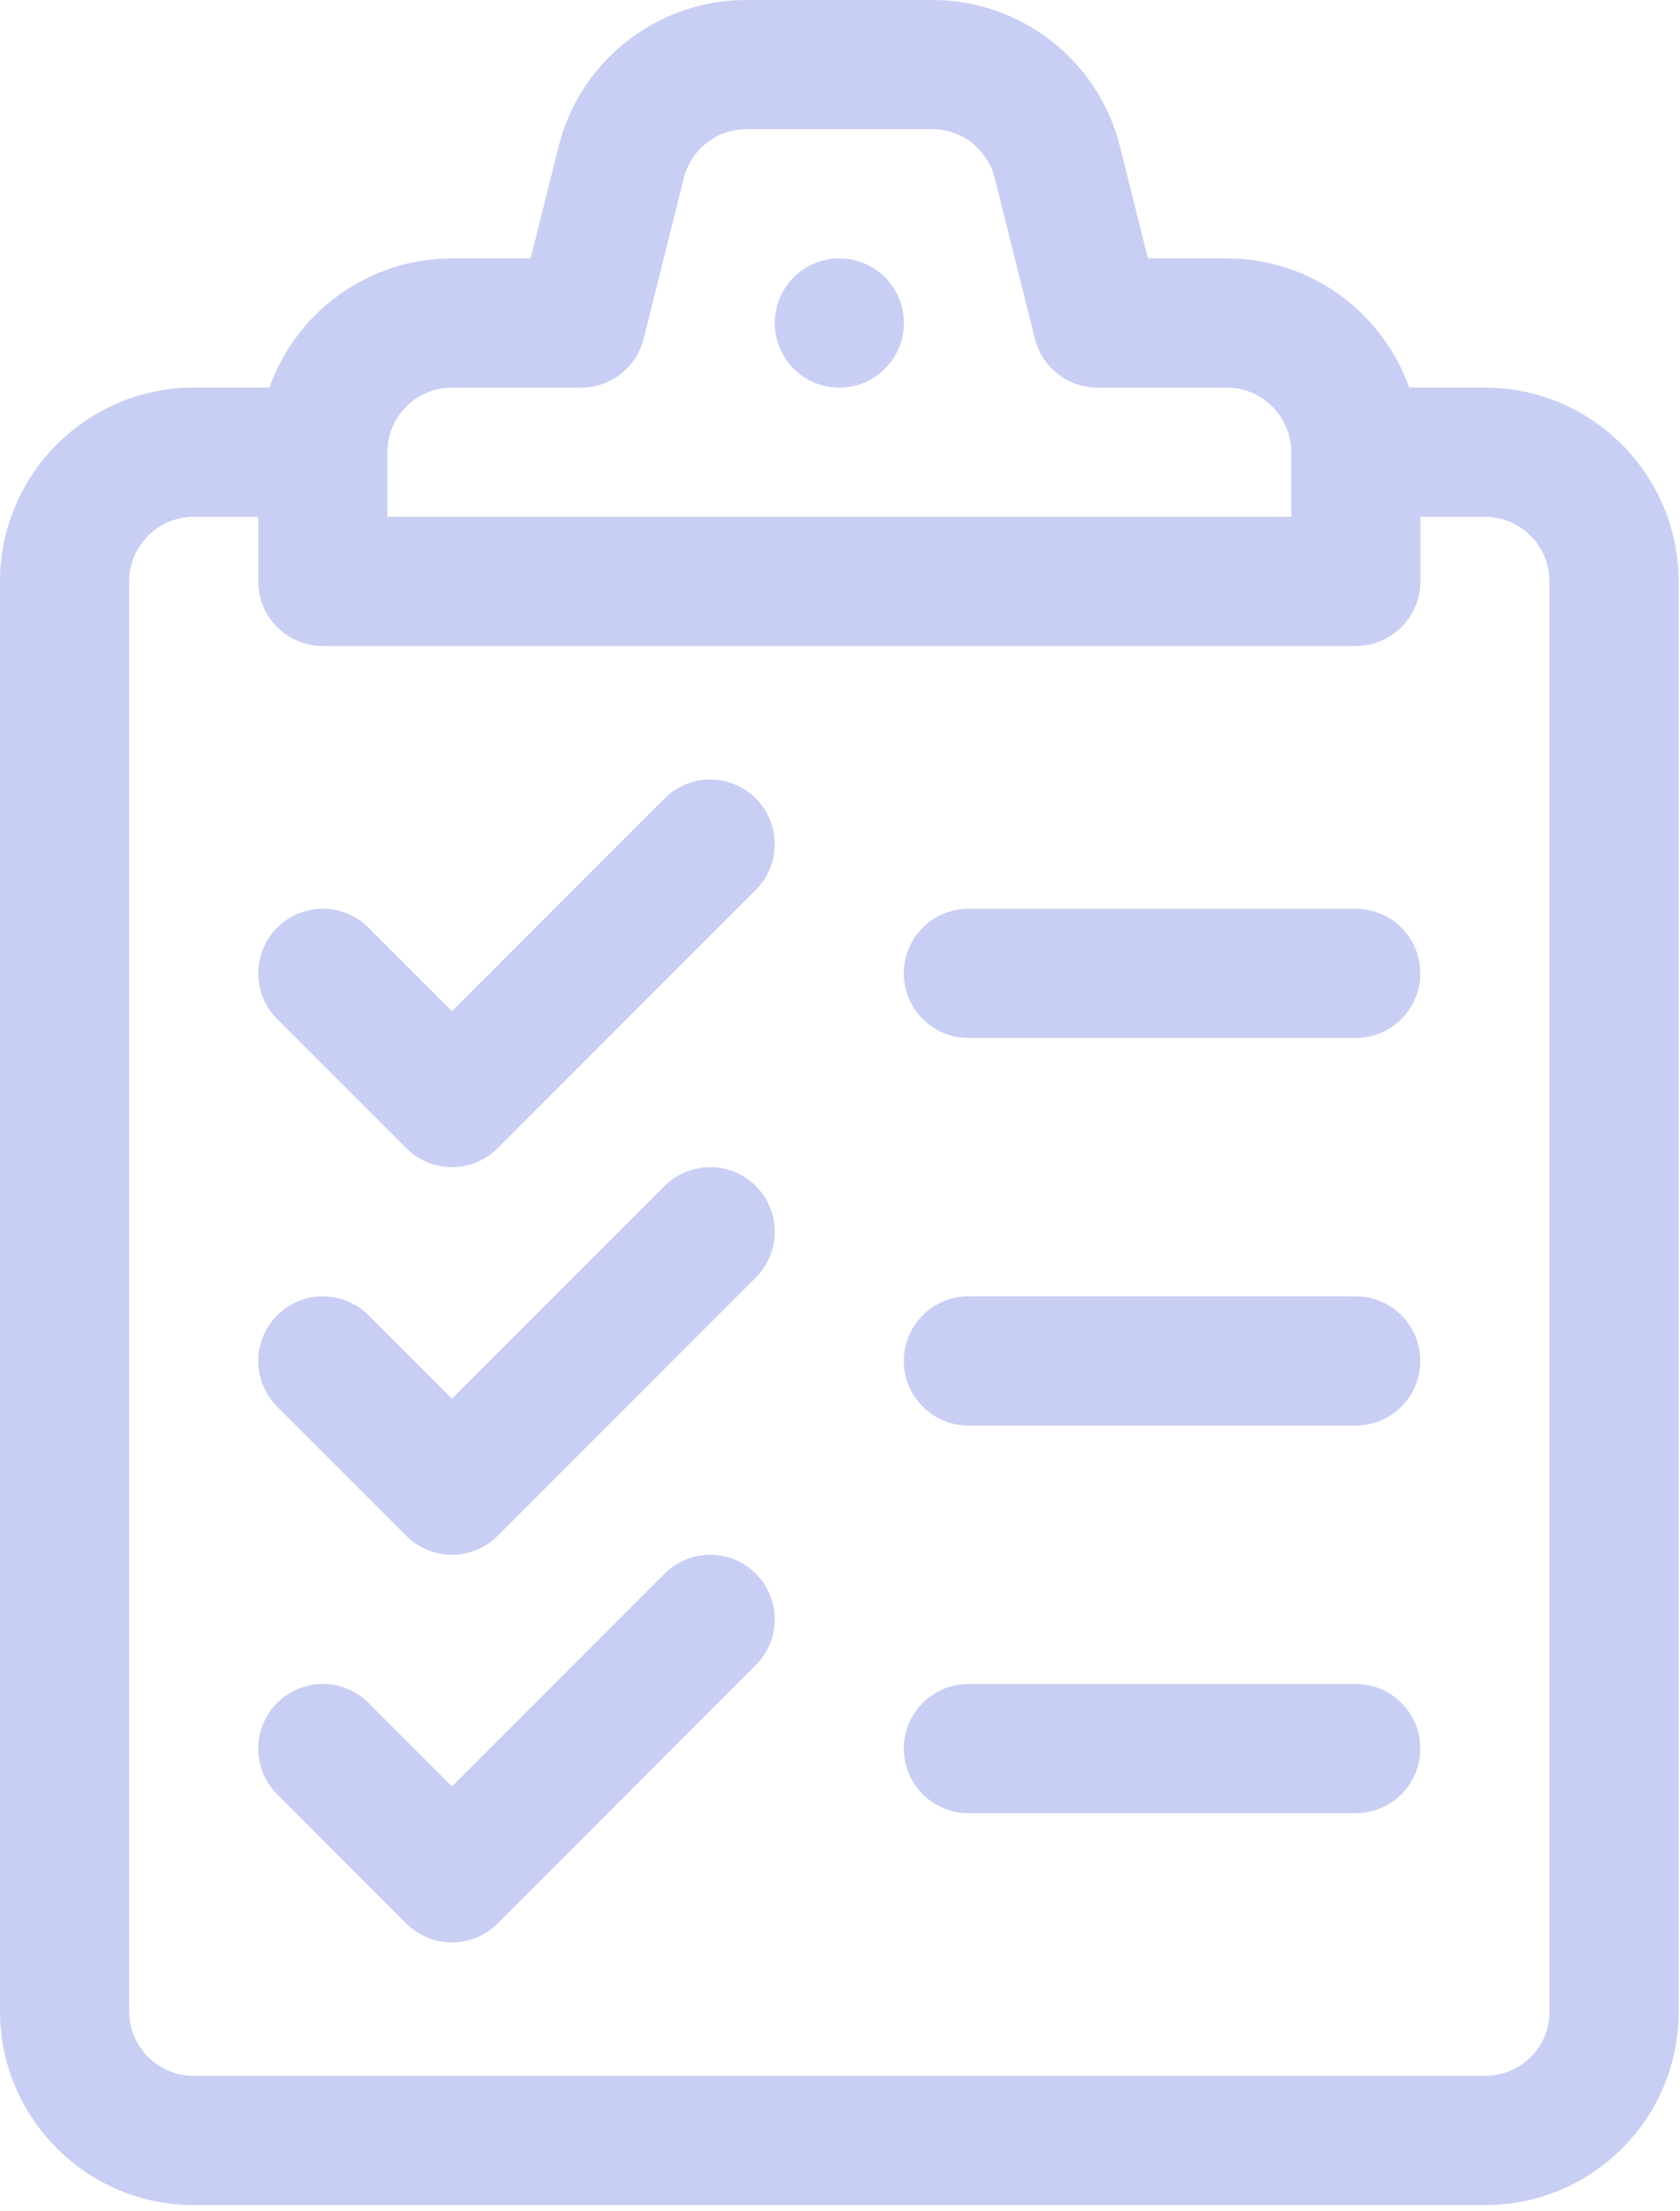 <?xml version="1.0" encoding="UTF-8" standalone="no"?>
<!DOCTYPE svg PUBLIC "-//W3C//DTD SVG 1.1//EN" "http://www.w3.org/Graphics/SVG/1.1/DTD/svg11.dtd">
<svg width="100%" height="100%" viewBox="0 0 203 267" version="1.1" xmlns="http://www.w3.org/2000/svg" xmlns:xlink="http://www.w3.org/1999/xlink" xml:space="preserve" xmlns:serif="http://www.serif.com/" style="fill-rule:evenodd;clip-rule:evenodd;stroke-linejoin:round;stroke-miterlimit:2;">
    <g transform="matrix(1,0,0,1,-3960.47,-85.482)">
        <g transform="matrix(1,0,0,1,3073.5,0)">
            <g transform="matrix(1,0,0,1,1071.93,103.351)">
                <path d="M0,230.535C-1.471,231.997 -3.436,232.802 -5.533,232.802L-161.555,232.802C-165.855,232.803 -169.355,229.303 -169.355,225.002L-169.355,52.34C-169.355,48.038 -165.855,44.539 -161.555,44.539L-153.754,44.539L-153.754,52.34C-153.754,56.648 -150.261,60.14 -145.952,60.14L-21.137,60.14C-16.829,60.14 -13.336,56.648 -13.336,52.34L-13.336,44.539L-5.535,44.539C-1.233,44.539 2.266,48.038 2.266,52.34C2.266,52.34 2.266,175.298 2.268,225.07C2.268,227.14 1.463,229.081 0,230.535M-138.151,36.738C-138.151,32.436 -134.652,28.936 -130.351,28.936L-114.749,28.936C-111.169,28.936 -108.049,26.5 -107.181,23.028L-102.334,3.641C-101.465,0.163 -98.353,-2.267 -94.766,-2.267L-72.323,-2.267C-68.737,-2.267 -65.625,0.163 -64.756,3.641L-59.909,23.028C-59.041,26.5 -55.92,28.936 -52.341,28.936L-36.739,28.936C-32.438,28.936 -28.937,32.436 -28.937,36.738L-28.937,44.539L-138.151,44.539L-138.151,36.738ZM17.868,52.34C17.868,39.435 7.369,28.936 -5.535,28.936L-14.678,28.936C-17.897,19.857 -26.569,13.335 -36.739,13.335L-46.25,13.335L-49.62,-0.142C-52.229,-10.579 -61.565,-17.869 -72.323,-17.869L-94.766,-17.869C-105.524,-17.869 -114.861,-10.579 -117.471,-0.142L-120.84,13.335L-130.351,13.335C-140.521,13.335 -149.191,19.857 -152.412,28.936L-161.555,28.936C-174.459,28.936 -184.957,39.435 -184.957,52.34L-184.957,225.001C-184.957,237.906 -174.459,248.404 -161.555,248.404L-5.533,248.404C0.713,248.404 6.584,245.988 10.998,241.601C15.43,237.197 17.869,231.326 17.869,225.07C17.868,175.298 17.868,52.34 17.868,52.34" style="fill:rgb(201,206,244);fill-rule:nonzero;"/>
            </g>
        </g>
        <g transform="matrix(1,0,0,1,3073.5,0)">
            <g transform="matrix(1,0,0,1,978.3,223.372)">
                <path d="M0,-41.474C-3.045,-44.521 -7.984,-44.521 -11.031,-41.474L-36.719,-15.787L-46.806,-25.871C-49.852,-28.918 -54.791,-28.918 -57.838,-25.871C-60.884,-22.826 -60.884,-17.886 -57.838,-14.839L-42.235,0.762C-40.712,2.286 -38.716,3.047 -36.72,3.047C-34.724,3.047 -32.727,2.286 -31.204,0.762L0,-30.442C3.047,-33.489 3.047,-38.427 0,-41.474" style="fill:rgb(201,206,244);fill-rule:nonzero;"/>
            </g>
        </g>
        <g transform="matrix(1,0,0,1,3073.5,0)">
            <g transform="matrix(1,0,0,1,978.3,270.178)">
                <path d="M0,-41.474C-3.045,-44.521 -7.984,-44.521 -11.031,-41.474L-36.719,-15.787L-46.806,-25.871C-49.852,-28.918 -54.791,-28.918 -57.838,-25.871C-60.884,-22.826 -60.884,-17.886 -57.838,-14.839L-42.235,0.762C-40.712,2.286 -38.716,3.047 -36.72,3.047C-34.724,3.047 -32.727,2.286 -31.204,0.762L0,-30.442C3.047,-33.488 3.047,-38.427 0,-41.474" style="fill:rgb(201,206,244);fill-rule:nonzero;"/>
            </g>
        </g>
        <g transform="matrix(1,0,0,1,3073.5,0)">
            <g transform="matrix(1,0,0,1,978.3,316.984)">
                <path d="M0,-41.473C-3.045,-44.521 -7.984,-44.521 -11.031,-41.473L-36.719,-15.786L-46.806,-25.871C-49.852,-28.918 -54.791,-28.918 -57.838,-25.871C-60.884,-22.825 -60.884,-17.886 -57.838,-14.839L-42.235,0.762C-40.712,2.286 -38.716,3.048 -36.72,3.048C-34.724,3.048 -32.727,2.287 -31.204,0.762L0,-30.442C3.047,-33.488 3.047,-38.427 0,-41.473" style="fill:rgb(201,206,244);fill-rule:nonzero;"/>
            </g>
        </g>
        <g transform="matrix(1,0,0,1,3073.5,0)">
            <g transform="matrix(1,0,0,1,1050.79,210.818)">
                <path d="M0,-15.602L-46.806,-15.602C-51.114,-15.602 -54.607,-12.11 -54.607,-7.801C-54.607,-3.494 -51.114,0 -46.806,0L0,0C4.308,0 7.801,-3.494 7.801,-7.801C7.801,-12.11 4.308,-15.602 0,-15.602" style="fill:rgb(201,206,244);fill-rule:nonzero;"/>
            </g>
        </g>
        <g transform="matrix(1,0,0,1,3073.5,0)">
            <g transform="matrix(1,0,0,1,1050.79,257.623)">
                <path d="M0,-15.602L-46.806,-15.602C-51.114,-15.602 -54.607,-12.11 -54.607,-7.801C-54.607,-3.493 -51.114,0 -46.806,0L0,0C4.308,0 7.801,-3.493 7.801,-7.801C7.801,-12.11 4.308,-15.602 0,-15.602" style="fill:rgb(201,206,244);fill-rule:nonzero;"/>
            </g>
        </g>
        <g transform="matrix(1,0,0,1,3073.5,0)">
            <g transform="matrix(1,0,0,1,1050.79,304.429)">
                <path d="M0,-15.602L-46.806,-15.602C-51.114,-15.602 -54.607,-12.109 -54.607,-7.801C-54.607,-3.493 -51.114,0 -46.806,0L0,0C4.308,0 7.801,-3.493 7.801,-7.801C7.801,-12.109 4.308,-15.602 0,-15.602" style="fill:rgb(201,206,244);fill-rule:nonzero;"/>
            </g>
        </g>
        <g transform="matrix(1,0,0,1,3073.5,0)">
            <g transform="matrix(-1,0,0,1,988.388,132.288)">
                <path d="M0,-15.602C-4.309,-15.602 -7.801,-12.109 -7.801,-7.801C-7.801,-3.493 -4.309,0 0,0C4.309,0 7.801,-3.493 7.801,-7.801C7.801,-12.109 4.309,-15.602 0,-15.602" style="fill:rgb(201,206,244);fill-rule:nonzero;"/>
            </g>
        </g>
    </g>
</svg>
